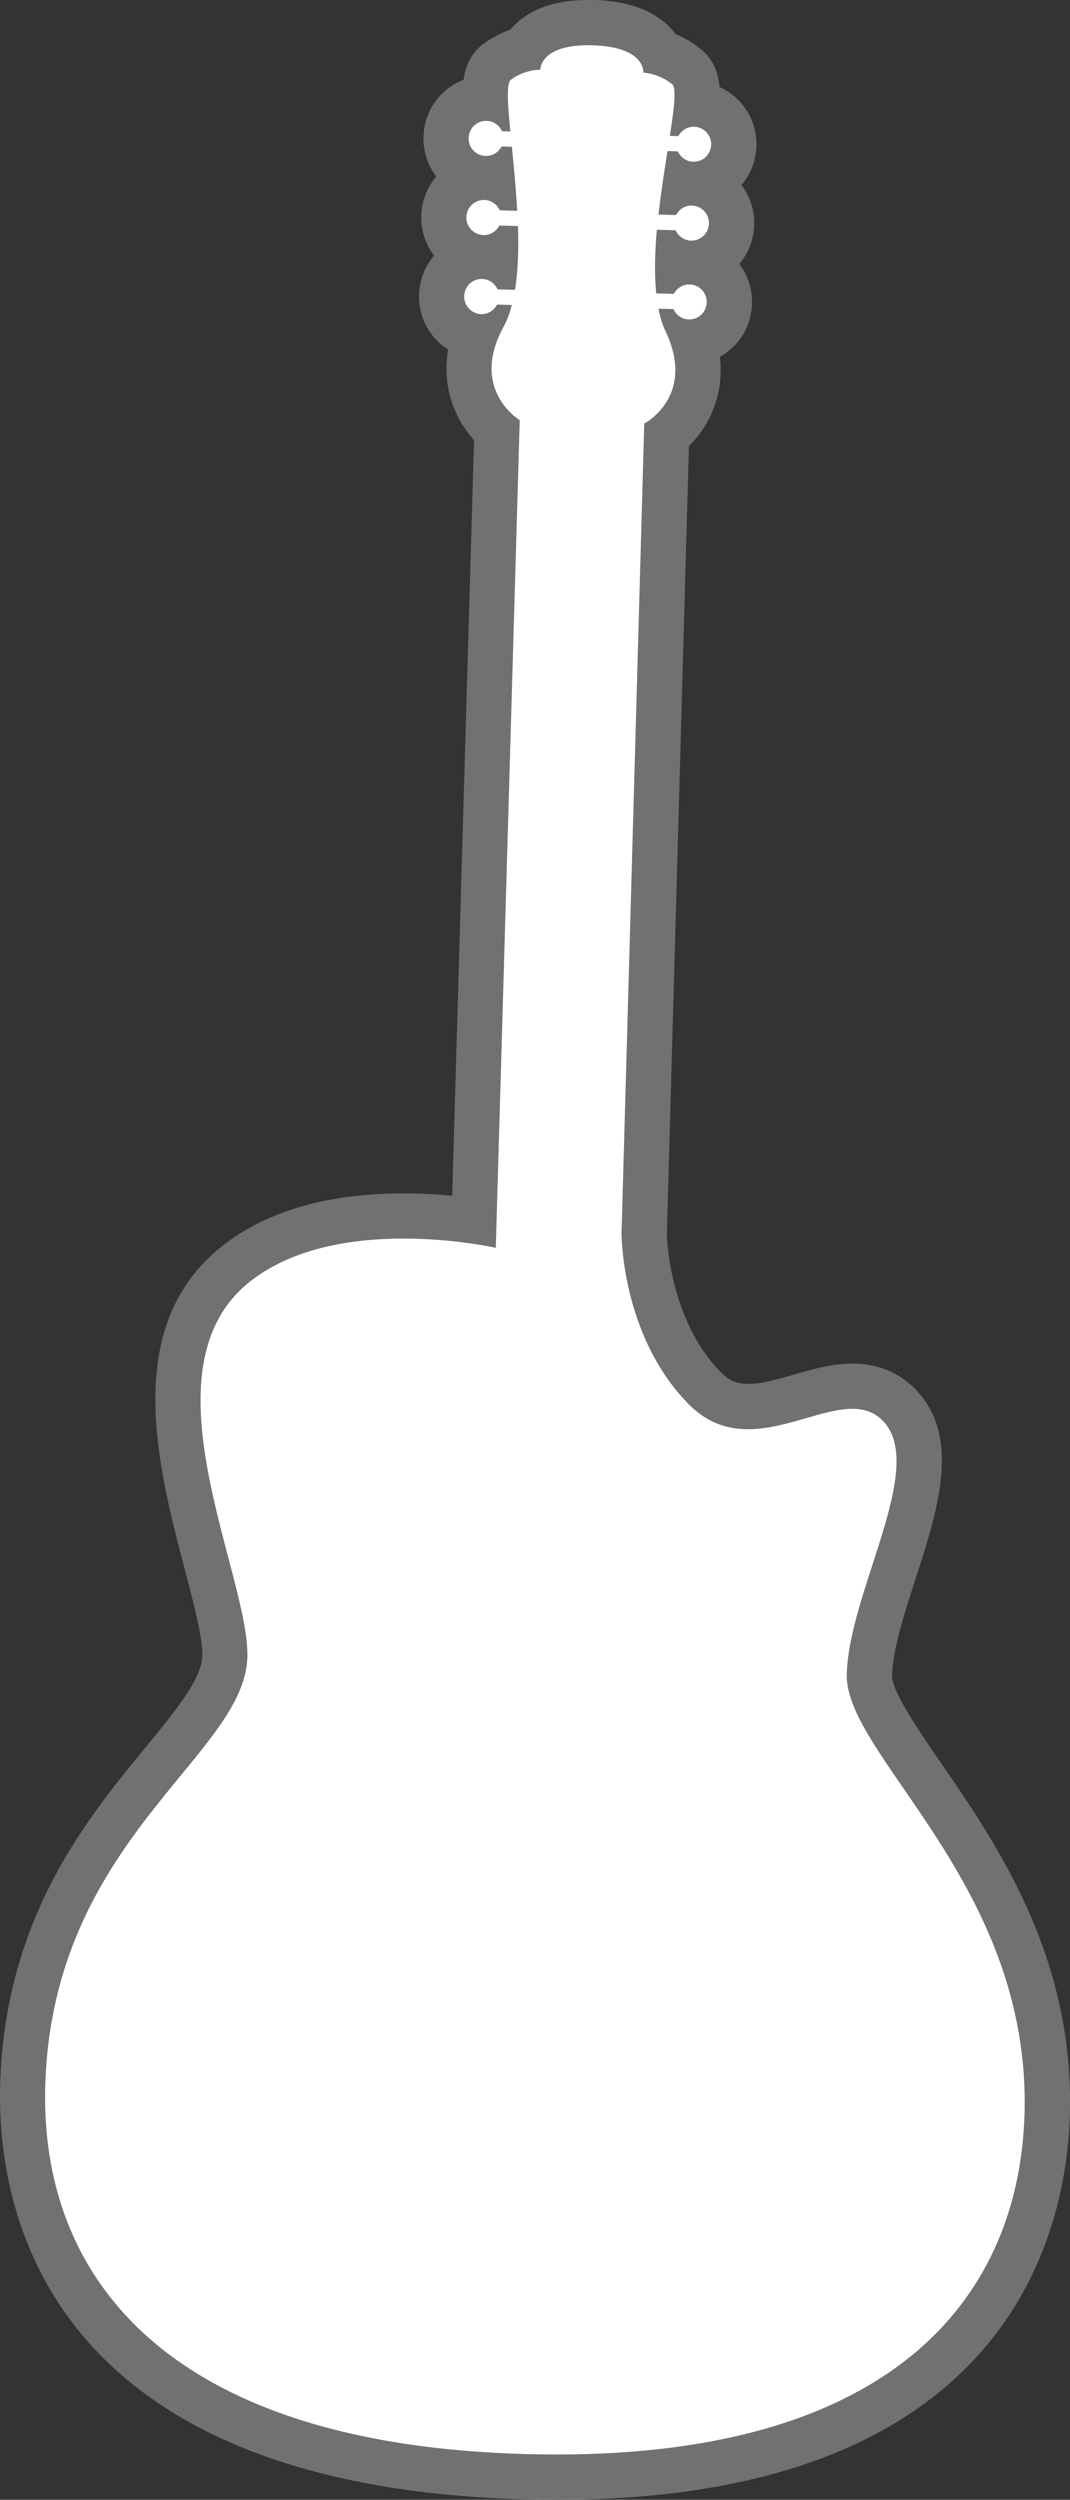 <svg version="1.1" id="图层_1" x="0px" y="0px" width="71px" height="165.729px" viewBox="0 0 71 165.729" enable-background="new 0 0 71 165.729" xml:space="preserve" xmlns:xml="http://www.w3.org/XML/1998/namespace" xmlns="http://www.w3.org/2000/svg" xmlns:xlink="http://www.w3.org/1999/xlink">
  <rect x="0" y="0" width="71" height="165.729" fill="#333333" stroke="none"/>
  <path fill="#FFFFFF" d="M60.374,118.292c-2.085-3.03-3.733-5.423-3.681-7.299c0.059-2.077,0.884-4.63,1.682-7.099
	c1.308-4.045,2.542-7.865,0.665-9.947c-0.63-0.702-1.439-1.043-2.474-1.043c-0.991,0-2.065,0.309-3.202,0.636
	c-1.221,0.352-2.484,0.716-3.721,0.716c-1.441,0-2.593-0.493-3.624-1.552c-4.263-4.372-4.271-10.885-4.271-10.95l1.498-53.388
	c0.837-0.572,3.274-2.671,1.35-6.668c-0.098-0.205-0.184-0.441-0.261-0.715l0.063,0.001c0.301,0.422,0.773,0.682,1.295,0.694H45.7
	l0.046,0c0.903,0,1.629-0.709,1.652-1.615c0.014-0.44-0.146-0.862-0.448-1.184c-0.305-0.324-0.719-0.509-1.165-0.522
	c-0.001,0-0.002,0-0.002,0c-0.538,0-1.013,0.232-1.329,0.621l-0.445-0.012c-0.064-0.93-0.05-2.009,0.041-3.221l0.493,0.013
	c0.3,0.42,0.772,0.679,1.295,0.696h0.001c0.954,0,1.682-0.71,1.707-1.617c0.013-0.443-0.147-0.865-0.451-1.187
	c-0.305-0.322-0.717-0.507-1.161-0.52c-0.001,0-0.002,0-0.002,0c-0.542,0-1.017,0.232-1.332,0.621l-0.342-0.009
	c0.139-1.117,0.307-2.221,0.457-3.18c0.302,0.402,0.765,0.648,1.273,0.661h0.006l0.045,0c0.904,0,1.631-0.708,1.654-1.612
	c0.026-0.914-0.696-1.681-1.611-1.709c-0.001,0-0.002,0-0.003,0c-0.379,0-0.726,0.114-1.007,0.315
	c0.279-1.959,0.267-2.681-0.155-3.019c-0.653-0.534-1.352-0.745-1.784-0.828c-0.062-0.215-0.181-0.477-0.412-0.738
	c-0.623-0.703-1.762-1.083-3.384-1.128c-0.104-0.003-0.205-0.004-0.303-0.004c-1.481,0-2.543,0.324-3.158,0.963
	c-0.232,0.241-0.36,0.488-0.43,0.694c-0.448,0.06-1.151,0.232-1.832,0.726c-0.435,0.31-0.488,1.061-0.324,2.994
	c-0.274-0.22-0.615-0.35-0.982-0.361c0,0-0.001,0-0.001,0c-0.939,0-1.684,0.727-1.706,1.62c-0.013,0.445,0.148,0.869,0.454,1.191
	c0.305,0.322,0.717,0.506,1.162,0.518c0,0,0.001,0,0.002,0c0.527,0,0.991-0.22,1.304-0.59c0.099,0.992,0.201,2.097,0.273,3.21
	l-0.334-0.009c-0.299-0.424-0.773-0.684-1.3-0.697c0,0-0.001,0-0.001,0c-0.95,0-1.678,0.711-1.705,1.618
	c-0.012,0.446,0.149,0.87,0.456,1.193c0.305,0.322,0.717,0.505,1.161,0.517c0,0,0.001,0,0.002,0c0.542,0,1.018-0.233,1.332-0.624
	l0.489,0.013c0.025,1.239-0.021,2.304-0.142,3.231l-0.437-0.012c-0.299-0.425-0.774-0.685-1.301-0.699c0,0-0.001,0-0.001,0
	c-0.951,0-1.678,0.711-1.704,1.62c-0.014,0.444,0.147,0.867,0.452,1.191c0.305,0.323,0.717,0.508,1.162,0.521c0,0,0.001,0,0.002,0
	c0.543,0,1.02-0.233,1.334-0.625l0.046,0.001c-0.091,0.263-0.186,0.479-0.291,0.668c-2.146,3.884,0.171,6.116,0.975,6.734
	l-1.563,54.017c-0.989-0.183-3.109-0.509-5.64-0.509c-4.446,0-7.959,0.981-10.444,2.916c-5.498,4.283-3.372,12.374-1.663,18.874
	c0.691,2.633,1.289,4.905,1.245,6.445c-0.066,2.388-1.952,4.681-4.338,7.584c-3.916,4.765-8.79,10.694-9.074,20.854
	c-0.192,6.865,2.188,12.726,6.882,16.946c5.523,4.965,14.08,7.645,25.433,7.964c0.719,0.02,1.429,0.03,2.12,0.03
	c10.628,0,18.767-2.335,24.189-6.94c4.627-3.928,7.17-9.512,7.354-16.148C68.762,130.477,63.915,123.435,60.374,118.292z
	 M45.985,21.132c-0.08,0.017-0.154,0.047-0.239,0.047c-0.014,0-0.026,0-0.04,0C45.804,21.182,45.893,21.152,45.985,21.132z
	 M45.739,18.858c0.01,0,0.021,0,0.031,0c-0.071-0.002-0.138,0.014-0.206,0.025C45.623,18.874,45.678,18.858,45.739,18.858z
	 M46.133,15.906c-0.082,0.019-0.16,0.049-0.248,0.049c-0.011,0-0.021,0-0.032,0C45.952,15.958,46.042,15.927,46.133,15.906z
	 M45.884,13.631c0.012,0,0.022,0,0.034,0c-0.071-0.002-0.138,0.014-0.206,0.024C45.77,13.646,45.825,13.631,45.884,13.631z
	 M46.278,10.677c-0.079,0.018-0.154,0.047-0.239,0.047c-0.013,0-0.025,0-0.038,0C46.098,10.727,46.187,10.697,46.278,10.677z
	 M46.034,8.403c0.011,0,0.021,0,0.032,0c-0.072-0.002-0.139,0.014-0.207,0.025C45.917,8.419,45.973,8.403,46.034,8.403z
	 M32.012,8.067c0.082-0.019,0.161-0.049,0.249-0.049c0.011,0,0.021,0,0.032,0C32.194,8.015,32.104,8.046,32.012,8.067z
	 M32.263,10.347c-0.012,0-0.023,0-0.035,0c0.072,0.002,0.139-0.014,0.207-0.024C32.377,10.332,32.323,10.347,32.263,10.347z
	 M31.867,13.309c0.082-0.018,0.159-0.049,0.246-0.049c0.011,0,0.023,0,0.034,0C32.048,13.258,31.959,13.289,31.867,13.309z
	 M32.116,15.59c-0.011,0-0.022,0-0.034,0c0.072,0.002,0.139-0.014,0.207-0.024C32.231,15.573,32.176,15.59,32.116,15.59z
	 M31.72,18.548c0.082-0.018,0.159-0.049,0.246-0.049c0.011,0,0.023,0,0.034,0C31.901,18.496,31.813,18.527,31.72,18.548z
	 M31.968,20.832c-0.01,0-0.021,0-0.032,0c0.072,0.002,0.138-0.014,0.206-0.025C32.084,20.816,32.028,20.832,31.968,20.832z
	 M26.712,82.119c0.024,0,0.049-0.001,0.073-0.001c0.029,0,0.058,0.001,0.087,0.001C26.819,82.119,26.765,82.119,26.712,82.119z
	 M36.947,162.732c-0.688,0-1.392-0.01-2.106-0.03c0.739,0.021,1.463,0.03,2.173,0.029C36.992,162.731,36.97,162.732,36.947,162.732z
	 M38.87,3.008c0.057-0.001,0.105-0.005,0.164-0.005c0.094,0,0.19,0.001,0.289,0.004C39.162,3.002,39.016,3.005,38.87,3.008z
	 M56.566,93.405c0.017,0,0.031,0.004,0.048,0.004c-0.026-0.001-0.052-0.002-0.078-0.002C56.545,93.406,56.556,93.405,56.566,93.405z
	" class="color c1"/>
  <path fill="#727171" d="M39.034,3c0.094,0,0.19,0.001,0.289,0.004c3.529,0.1,3.37,1.813,3.37,1.813s1.001,0.028,1.911,0.771
	c0.295,0.236,0.128,1.58-0.156,3.424l0.563,0.016c0.196-0.367,0.577-0.627,1.022-0.627c0.01,0,0.021,0,0.031,0.001
	c0.645,0.021,1.146,0.557,1.127,1.196c-0.018,0.629-0.529,1.125-1.156,1.125c-0.013,0-0.023,0-0.037-0.001
	c-0.459-0.012-0.838-0.291-1.02-0.686l-0.686-0.021c-0.205,1.292-0.431,2.74-0.599,4.211l1.165,0.031
	c0.196-0.371,0.579-0.629,1.021-0.629c0.012,0,0.022,0,0.035,0.001c0.644,0.02,1.146,0.553,1.127,1.193
	c-0.019,0.63-0.531,1.132-1.16,1.132c-0.012,0-0.021,0-0.032-0.001c-0.459-0.016-0.839-0.295-1.021-0.688l-1.242-0.033
	c-0.133,1.484-0.172,2.942-0.043,4.221l1.166,0.032c0.199-0.367,0.58-0.628,1.024-0.628c0.011,0,0.021,0,0.031,0
	c0.646,0.02,1.147,0.554,1.128,1.193c-0.018,0.63-0.525,1.127-1.154,1.127c-0.013,0-0.025,0-0.037,0
	c-0.457-0.011-0.838-0.294-1.017-0.687l-0.99-0.025c0.104,0.532,0.245,1.027,0.446,1.448c2.1,4.359-1.391,6.171-1.391,6.171
	l-1.506,53.665c0,0-0.045,6.731,4.41,11.302c1.256,1.288,2.615,1.703,3.983,1.703c2.47,0,4.966-1.353,6.922-1.353
	c0.806,0,1.521,0.229,2.103,0.879c2.782,3.086-2.32,11.253-2.475,16.697c-0.152,5.443,12.227,13.959,11.797,29.146
	c-0.334,11.948-8.461,22.603-31.044,22.603c-0.688,0-1.392-0.01-2.106-0.029c-24.184-0.681-32.175-12.085-31.83-24.396
	c0.457-16.331,13.229-21.852,13.412-28.438c0.153-5.445-7.216-19.144,0.225-24.939c2.876-2.239,6.842-2.81,10.137-2.81
	c3.423,0,6.122,0.614,6.122,0.614l1.588-54.876c0,0-3.385-2.004-1.045-6.239c0.224-0.402,0.383-0.879,0.521-1.394l-0.977-0.026
	c-0.194,0.372-0.577,0.634-1.025,0.634c-0.011,0-0.021,0-0.032-0.001c-0.643-0.021-1.148-0.555-1.129-1.198
	c0.019-0.633,0.533-1.135,1.161-1.135c0.011,0,0.021,0,0.032,0.001c0.463,0.013,0.844,0.299,1.021,0.69l1.16,0.033
	c0.206-1.271,0.248-2.729,0.198-4.232l-1.238-0.032c-0.195,0.372-0.576,0.632-1.024,0.632c-0.012,0-0.022,0-0.034-0.001
	c-0.644-0.019-1.146-0.556-1.129-1.195c0.02-0.634,0.532-1.134,1.16-1.134c0.011,0,0.022,0,0.034,0.001
	c0.463,0.013,0.844,0.296,1.021,0.688l1.158,0.032c-0.082-1.478-0.223-2.944-0.355-4.246l-0.686-0.019
	c-0.194,0.373-0.577,0.63-1.022,0.63c-0.011,0-0.022,0-0.034,0c-0.642-0.018-1.146-0.551-1.128-1.196
	c0.017-0.632,0.534-1.134,1.161-1.134c0.011,0,0.021,0,0.032,0.001c0.461,0.014,0.843,0.297,1.02,0.689l0.556,0.016
	c-0.181-1.861-0.271-3.213,0.038-3.434c0.879-0.639,1.802-0.661,1.938-0.661c0.011,0,0.017,0,0.017,0S35.797,2.999,39.034,3
	 M39.034,0L39.034,0c-2.188-0.001-3.855,0.582-4.96,1.73c-0.078,0.081-0.151,0.163-0.22,0.245c-0.537,0.185-1.127,0.462-1.707,0.882
	c-0.857,0.613-1.243,1.425-1.382,2.431c-1.531,0.582-2.618,2.037-2.663,3.782c-0.027,0.957,0.271,1.88,0.849,2.636
	c-0.597,0.696-0.967,1.598-0.997,2.594c-0.026,0.969,0.272,1.891,0.849,2.646c-0.597,0.698-0.966,1.602-0.995,2.6
	c-0.046,1.514,0.731,2.869,1.927,3.633c-0.43,2.539,0.479,4.628,1.72,6.006l-1.449,50.09c-0.954-0.092-2.049-0.155-3.221-0.155
	c-5.016-0.001-9.046,1.157-11.98,3.442c-6.799,5.297-4.34,14.652-2.544,21.482c0.589,2.24,1.197,4.558,1.164,5.738
	c-0.042,1.531-1.771,3.634-3.771,6.067c-3.938,4.792-9.333,11.355-9.642,22.37c-0.223,7.962,2.717,26.579,34.745,27.479
	c0.742,0.021,1.476,0.03,2.19,0.03c30.083,0,33.829-17.846,34.043-25.52c0.297-10.479-4.82-17.909-8.556-23.335
	c-1.533-2.229-3.271-4.751-3.241-5.812c0.049-1.72,0.816-4.099,1.563-6.399c1.467-4.542,2.983-9.237,0.143-12.392
	c-0.766-0.851-2.141-1.869-4.331-1.869c-1.344,0-2.64,0.373-3.894,0.733c-1.055,0.305-2.146,0.618-3.028,0.618
	c-0.636,0-1.19-0.136-1.835-0.797c-3.398-3.485-3.555-8.819-3.561-9.171l1.465-52.205c1.32-1.312,2.348-3.354,2.054-5.922
	c1.244-0.688,2.091-1.998,2.13-3.531c0.029-0.951-0.268-1.872-0.843-2.627c0.595-0.697,0.962-1.599,0.991-2.592
	c0.026-0.986-0.293-1.902-0.849-2.634c0.599-0.696,0.968-1.6,0.994-2.598c0.05-1.725-0.967-3.24-2.452-3.912
	c-0.083-1.018-0.427-1.854-1.259-2.521c-0.548-0.448-1.116-0.755-1.64-0.968c-0.075-0.103-0.159-0.203-0.25-0.306
	c-1.1-1.242-2.844-1.904-5.184-1.971C39.28,0.001,39.155,0,39.034,0L39.034,0L39.034,0z" class="color c2"/>
</svg>